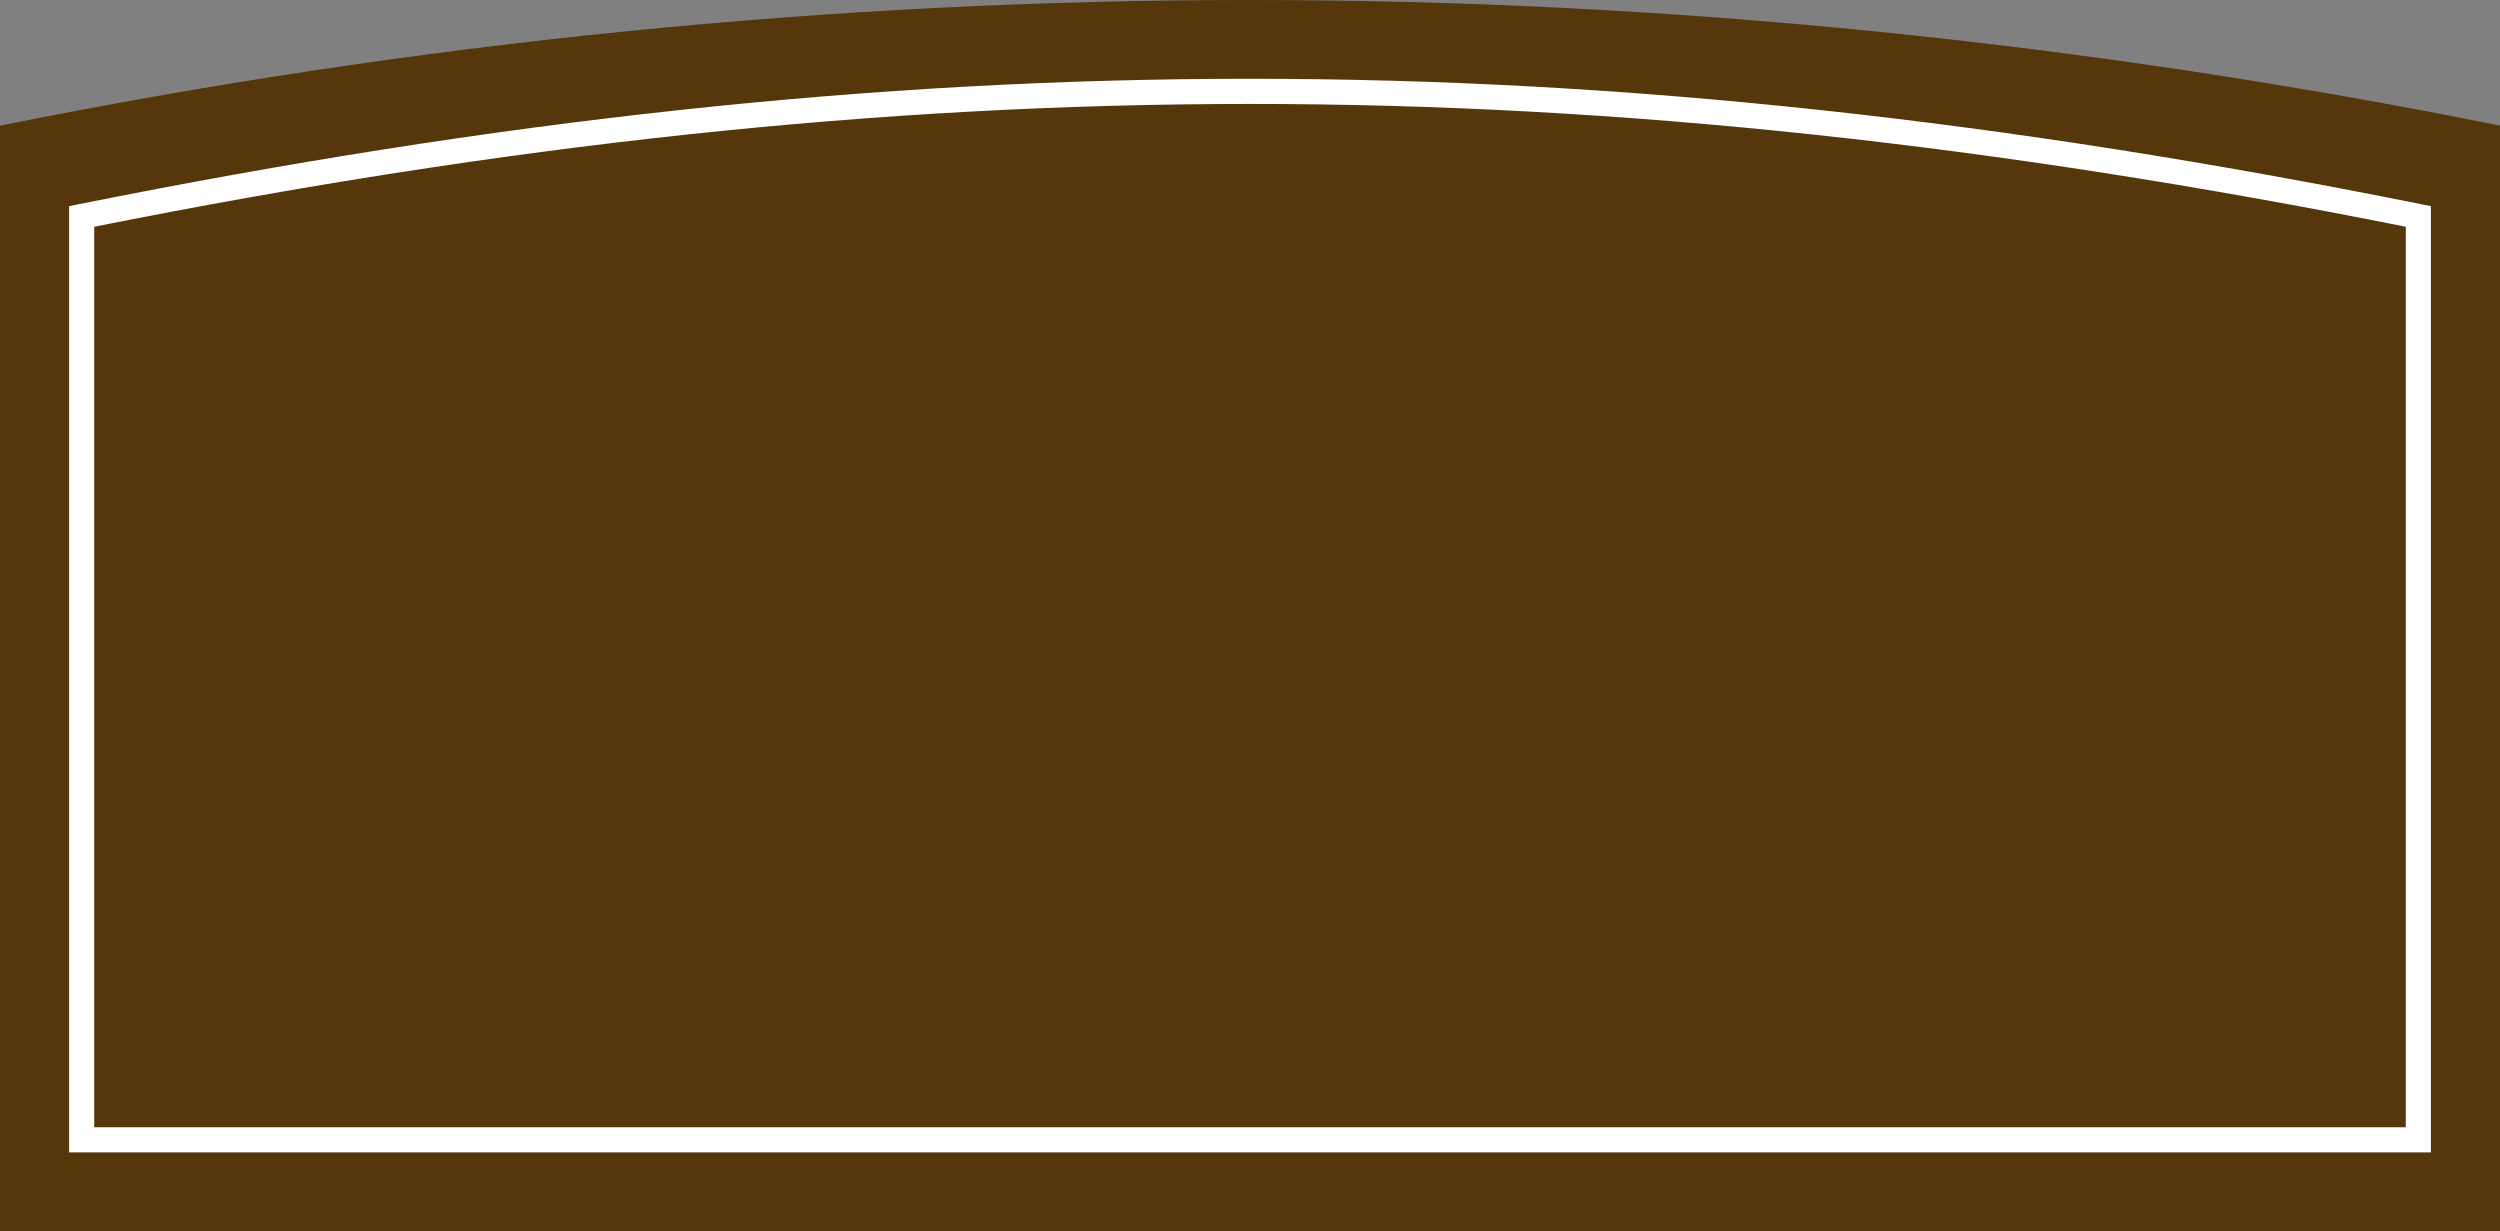 <svg version="1.1" id="图层_1" x="0px" y="0px" width="413px" height="203.386px" viewBox="0 0 413 203.386" enable-background="new 0 0 413 203.386" xml:space="preserve" xmlns="http://www.w3.org/2000/svg" xmlns:xlink="http://www.w3.org/1999/xlink" xmlns:xml="http://www.w3.org/XML/1998/namespace">
  <rect x="0" y="0" width="413" height="203.386" fill="#808080" stroke="none"/>
  <path fill="#56370C" d="M413,203.386H0V20.754c137.666-27.672,275.333-27.672,413,0V203.386z" class="color c1"/>
  <g>
    <path fill="#FFFFFF" d="M401.585,190.374H11.415V34.058l1.666-0.335c137.383-27.614,249.458-27.614,386.84,0l1.664,0.335V190.374z
		 M15.566,186.222h381.869V37.459c-135.479-27.05-246.389-27.05-381.869,0V186.222z" class="color c2"/>
  </g>
</svg>